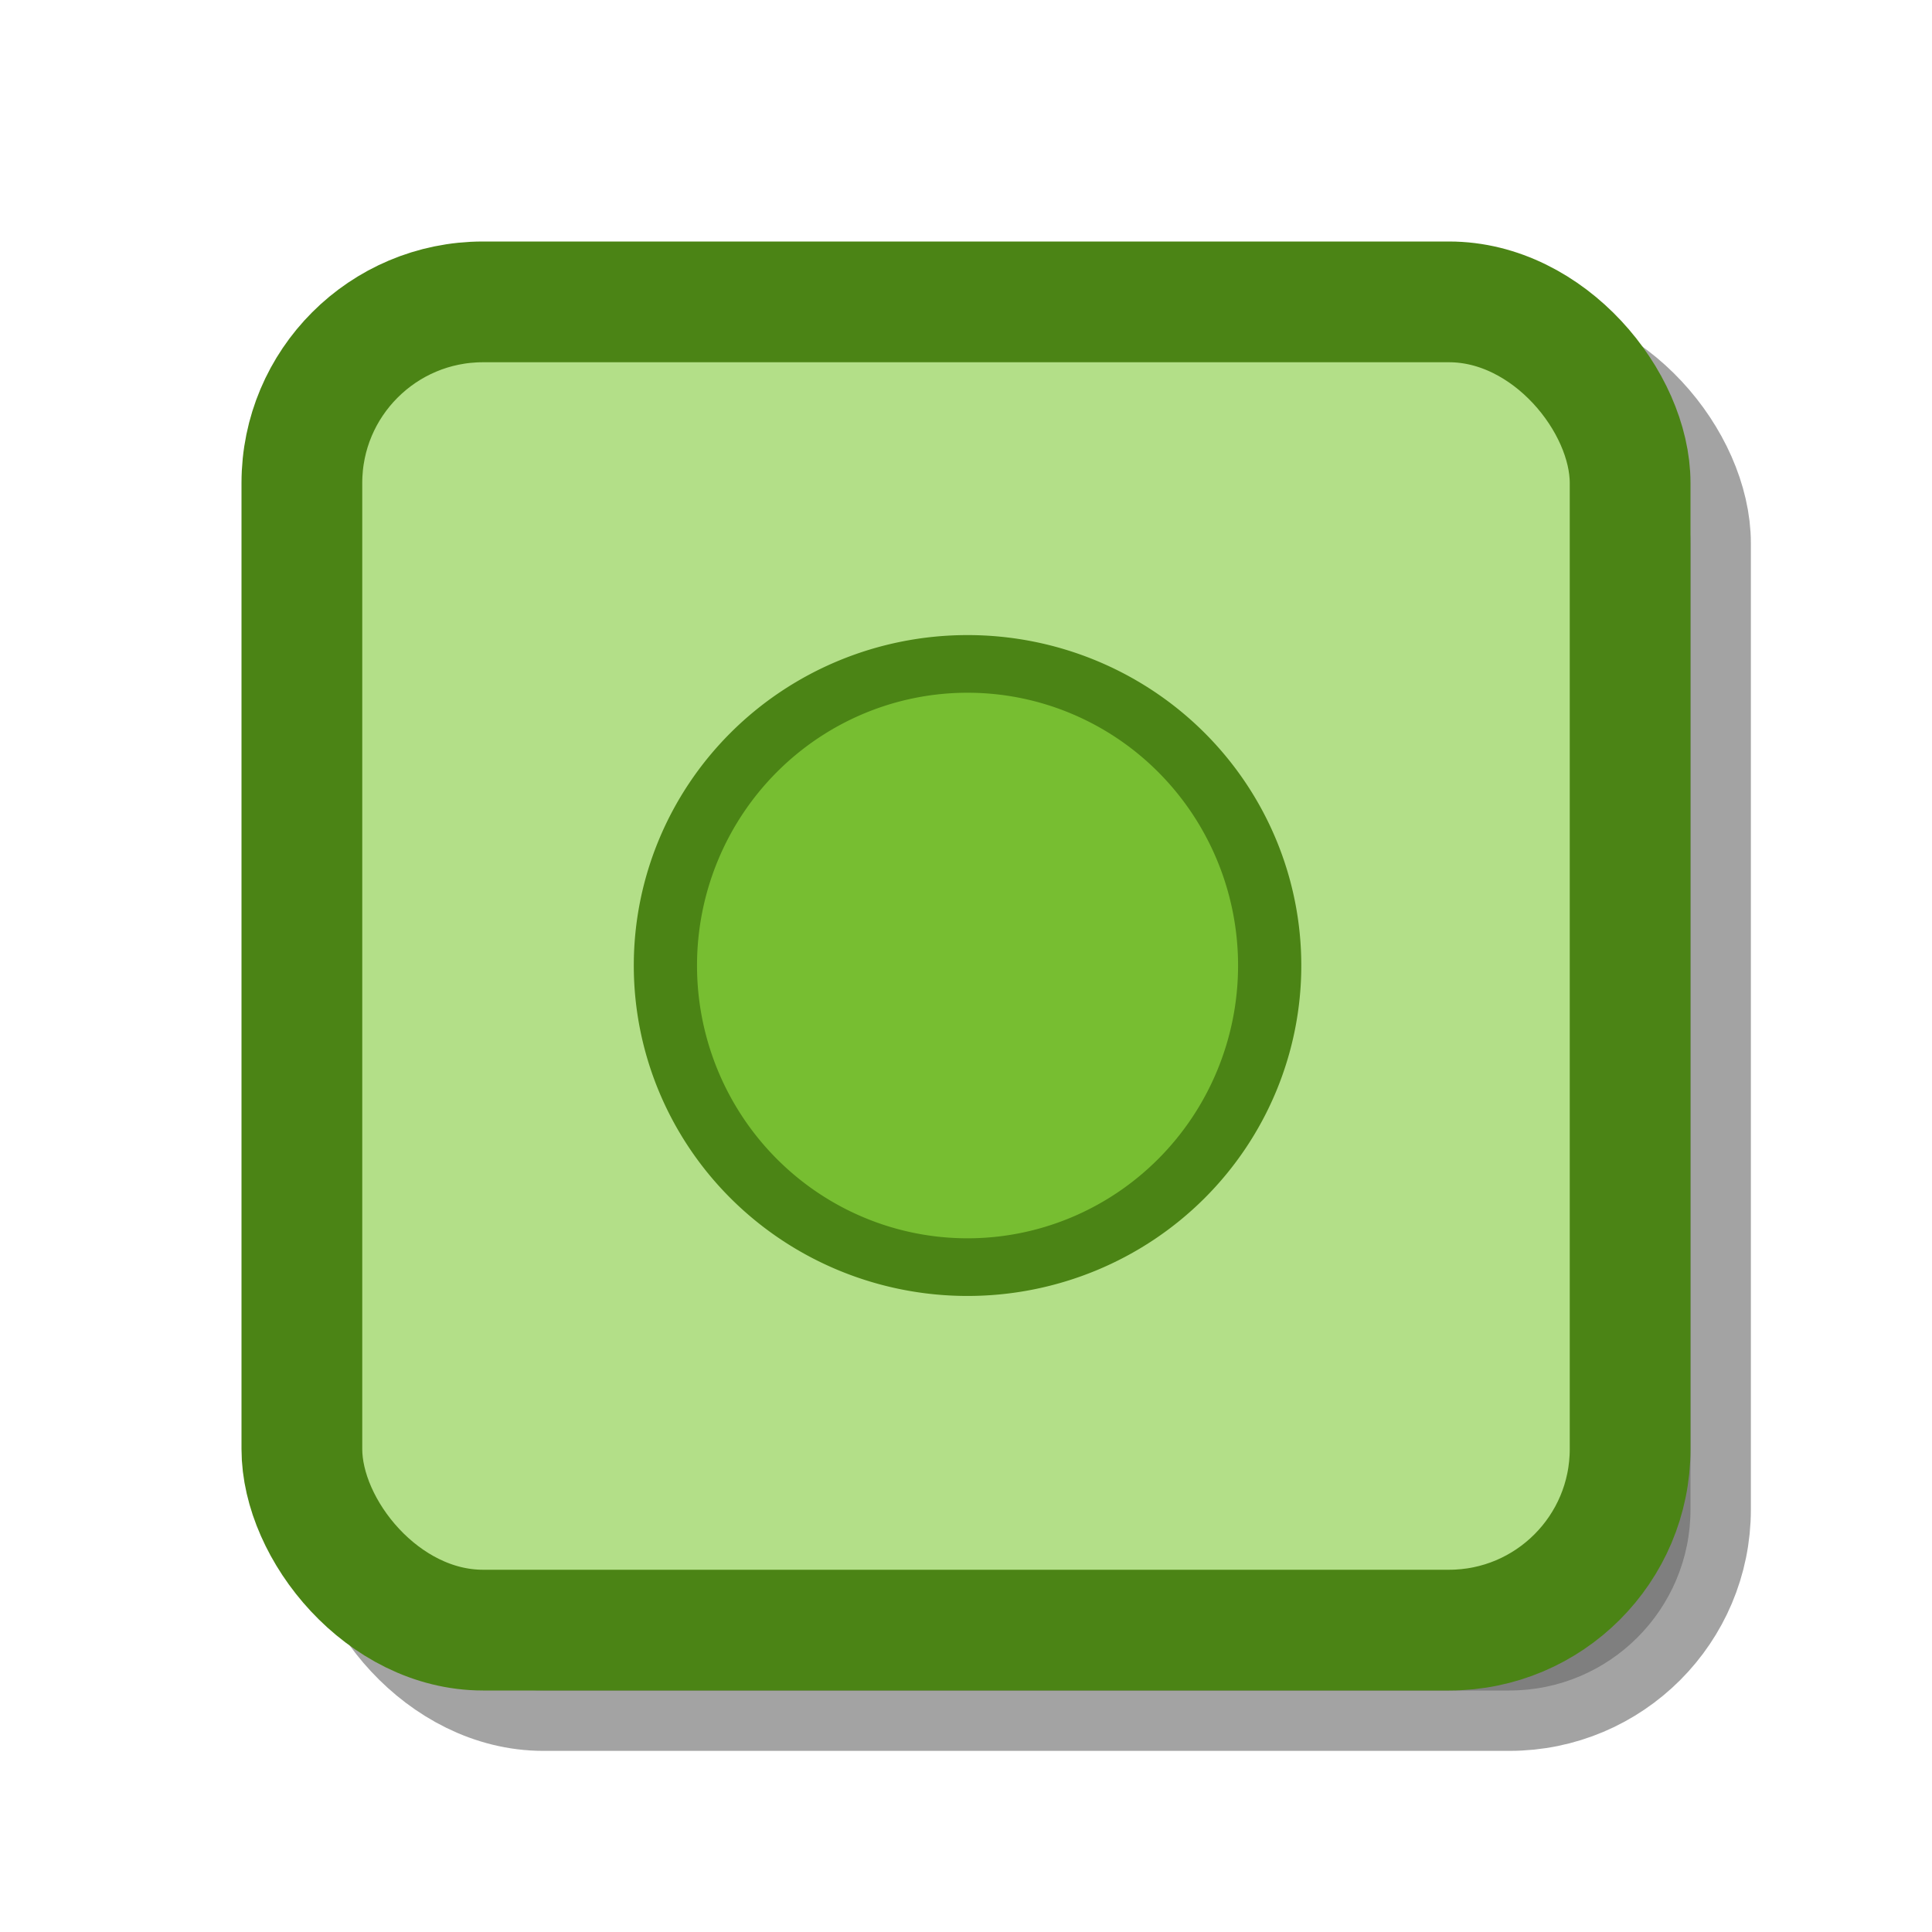 <?xml version="1.0" encoding="UTF-8" standalone="no"?>
<!-- Created with Inkscape (http://www.inkscape.org/) -->
<svg
   xmlns:dc="http://purl.org/dc/elements/1.1/"
   xmlns:cc="http://creativecommons.org/ns#"
   xmlns:rdf="http://www.w3.org/1999/02/22-rdf-syntax-ns#"
   xmlns:svg="http://www.w3.org/2000/svg"
   xmlns="http://www.w3.org/2000/svg"
   xmlns:xlink="http://www.w3.org/1999/xlink"
   xmlns:sodipodi="http://sodipodi.sourceforge.net/DTD/sodipodi-0.dtd"
   xmlns:inkscape="http://www.inkscape.org/namespaces/inkscape"
   width="32"
   height="32"
   id="svg2198"
   sodipodi:version="0.32"
   inkscape:version="0.46"
   version="1.0"
   sodipodi:docbase="/media/FLASH DISK/Files/desktop vista"
   sodipodi:docname="Proteomatic icon.svg"
   inkscape:output_extension="org.inkscape.output.svg.inkscape"
   inkscape:export-filename="/home/michael/programming/proteomatic/trunk/src/src/icons/proteomatic-128.png"
   inkscape:export-xdpi="360"
   inkscape:export-ydpi="360">
  <defs
     id="defs2200">
    <inkscape:perspective
       sodipodi:type="inkscape:persp3d"
       inkscape:vp_x="0 : 16 : 1"
       inkscape:vp_y="0 : 1000 : 0"
       inkscape:vp_z="32 : 16 : 1"
       inkscape:persp3d-origin="16 : 10.666667 : 1"
       id="perspective15" />
    <filter
       inkscape:collect="always"
       id="filter7060">
      <feGaussianBlur
         inkscape:collect="always"
         stdDeviation="0.6"
         id="feGaussianBlur7062" />
    </filter>
    <linearGradient
       y2="24.928"
       x2="46.267"
       y1="24.928"
       x1="4.249"
       gradientUnits="userSpaceOnUse"
       id="linearGradient3208"
       xlink:href="#linearGradient2187"
       inkscape:collect="always" />
    <linearGradient
       gradientUnits="userSpaceOnUse"
       y2="24.928"
       x2="46.267"
       y1="24.928"
       x1="4.249"
       id="linearGradient3204"
       xlink:href="#linearGradient2187"
       inkscape:collect="always" />
    <linearGradient
       y2="5"
       x2="5"
       y1="39"
       x1="40"
       gradientUnits="userSpaceOnUse"
       id="linearGradient3203"
       xlink:href="#linearGradient2187"
       inkscape:collect="always" />
    <linearGradient
       gradientUnits="userSpaceOnUse"
       y2="23.995"
       x2="44.997"
       y1="23.995"
       x1="3.003"
       id="linearGradient3199"
       xlink:href="#linearGradient2187"
       inkscape:collect="always" />
    <linearGradient
       y2="23.895"
       x2="45"
       y1="23.895"
       x1="3.076"
       gradientUnits="userSpaceOnUse"
       id="linearGradient3238"
       xlink:href="#linearGradient2187"
       inkscape:collect="always" />
    <linearGradient
       gradientUnits="userSpaceOnUse"
       y2="23.895"
       x2="45"
       y1="23.895"
       x1="3.076"
       id="linearGradient3232"
       xlink:href="#linearGradient2187"
       inkscape:collect="always" />
    <linearGradient
       gradientUnits="userSpaceOnUse"
       y2="23.057"
       x2="44.312"
       y1="23.057"
       x1="4.254"
       id="linearGradient3225"
       xlink:href="#linearGradient2187"
       inkscape:collect="always" />
    <linearGradient
       gradientUnits="userSpaceOnUse"
       y2="23.066"
       x2="44.281"
       y1="23.066"
       x1="4.257"
       id="linearGradient3213"
       xlink:href="#linearGradient2187"
       inkscape:collect="always" />
    <linearGradient
       y2="12.584"
       x2="12.624"
       y1="11.395"
       x1="17.061"
       gradientTransform="matrix(0,-1.172,-1.172,0,45.134,47.273)"
       gradientUnits="userSpaceOnUse"
       id="linearGradient3197"
       xlink:href="#linearGradient2187"
       inkscape:collect="always" />
    <radialGradient
       gradientUnits="userSpaceOnUse"
       gradientTransform="matrix(-1.249,1.855,-1.71,-1.151,82.727,12.064)"
       r="10.165"
       fy="13.283"
       fx="15.094"
       cy="13.283"
       cx="15.094"
       id="radialGradient2332"
       xlink:href="#linearGradient2326"
       inkscape:collect="always" />
    <linearGradient
       y2="12.584"
       x2="12.624"
       y1="11.395"
       x1="17.061"
       gradientTransform="matrix(0,-1.172,-1.172,0,40.235,56.509)"
       gradientUnits="userSpaceOnUse"
       id="linearGradient1764"
       xlink:href="#linearGradient2187"
       inkscape:collect="always" />
    <linearGradient
       inkscape:collect="always"
       id="linearGradient2187">
      <stop
         style="stop-color:#ffffff;stop-opacity:1;"
         offset="0"
         id="stop2189" />
      <stop
         style="stop-color:#ffffff;stop-opacity:0;"
         offset="1"
         id="stop2191" />
    </linearGradient>
    <radialGradient
       gradientUnits="userSpaceOnUse"
       gradientTransform="matrix(1,0,0,0.537,0,16.873)"
       r="15.645"
       fy="36.421"
       fx="24.837"
       cy="36.421"
       cx="24.837"
       id="radialGradient8668"
       xlink:href="#linearGradient8662"
       inkscape:collect="always" />
    <linearGradient
       id="linearGradient8662"
       inkscape:collect="always">
      <stop
         id="stop8664"
         offset="0"
         style="stop-color:#000000;stop-opacity:1;" />
      <stop
         id="stop8666"
         offset="1"
         style="stop-color:#000000;stop-opacity:0;" />
    </linearGradient>
    <linearGradient
       id="linearGradient2308">
      <stop
         id="stop2310"
         offset="0"
         style="stop-color:#edd400;stop-opacity:1;" />
      <stop
         id="stop2312"
         offset="1"
         style="stop-color:#edd400;stop-opacity:0;" />
    </linearGradient>
    <linearGradient
       id="linearGradient2316">
      <stop
         id="stop2318"
         offset="0"
         style="stop-color:#c4a000;stop-opacity:1;" />
      <stop
         id="stop2320"
         offset="1"
         style="stop-color:#c4a000;stop-opacity:0;" />
    </linearGradient>
    <linearGradient
       id="linearGradient2326"
       inkscape:collect="always">
      <stop
         id="stop2328"
         offset="0"
         style="stop-color:#ffffff;stop-opacity:1;" />
      <stop
         id="stop2330"
         offset="1"
         style="stop-color:#ffffff;stop-opacity:0;" />
    </linearGradient>
    <inkscape:perspective
       id="perspective31"
       inkscape:persp3d-origin="24 : 16 : 1"
       inkscape:vp_z="48 : 24 : 1"
       inkscape:vp_y="0 : 1000 : 0"
       inkscape:vp_x="0 : 24 : 1"
       sodipodi:type="inkscape:persp3d" />
    <inkscape:perspective
       id="perspective3221"
       inkscape:persp3d-origin="16 : 10.666667 : 1"
       inkscape:vp_z="32 : 16 : 1"
       inkscape:vp_y="0 : 1000 : 0"
       inkscape:vp_x="0 : 16 : 1"
       sodipodi:type="inkscape:persp3d" />
  </defs>
  <sodipodi:namedview
     id="base"
     pagecolor="#ffffff"
     bordercolor="#666666"
     borderopacity="1.0"
     inkscape:pageopacity="0.0"
     inkscape:pageshadow="2"
     inkscape:zoom="9.421875"
     inkscape:cx="14.520758"
     inkscape:cy="16.602176"
     inkscape:document-units="px"
     inkscape:current-layer="layer3"
     width="32px"
     height="32px"
     showgrid="true"
     inkscape:window-width="857"
     inkscape:window-height="821"
     inkscape:window-x="456"
     inkscape:window-y="25"
     inkscape:grid-points="true"
     gridtolerance="10000">
    <inkscape:grid
       id="GridFromPre046Settings"
       type="xygrid"
       originx="0px"
       originy="0px"
       spacingx="1px"
       spacingy="1px"
       color="#0000ff"
       empcolor="#0000ff"
       opacity="0.2"
       empopacity="0.4"
       empspacing="4" />
  </sodipodi:namedview>
  <g
     inkscape:label="Ebene 1"
     inkscape:groupmode="layer"
     id="layer1"
     style="display:inline">
    <rect
       ry="3"
       rx="3"
       y="6"
       x="6"
       height="22"
       width="22"
       id="rect3176"
       style="opacity:0.6;fill:#000000;fill-opacity:1;stroke:#000000;stroke-width:2;stroke-linecap:round;stroke-miterlimit:4;stroke-dasharray:none;stroke-opacity:1;filter:url(#filter7060)" />
    <rect
       ry="3"
       rx="3"
       y="5"
       x="5"
       height="22"
       width="22"
       id="rect3161"
       style="fill:#b3df88;fill-opacity:1;stroke:none;stroke-width:2;stroke-linecap:round;stroke-miterlimit:4;stroke-dasharray:none;stroke-opacity:1"
       inkscape:export-filename="/home/michael/Desktop/rect3161.png"
       inkscape:export-xdpi="135"
       inkscape:export-ydpi="135" />
    <rect
       style="fill:none;fill-opacity:1;stroke:#4b8415;stroke-width:2;stroke-linecap:round;stroke-miterlimit:4;stroke-dasharray:none;stroke-opacity:1"
       id="rect2266"
       width="22"
       height="22"
       x="5"
       y="5"
       rx="3"
       ry="3" />
    <rect
       ry="3"
       rx="3"
       y="-10"
       x="2"
       height="6"
       width="6"
       id="rect3186"
       style="fill:#4e9a06;fill-opacity:1;stroke:none;stroke-width:1;stroke-miterlimit:4;stroke-dasharray:none;stroke-dashoffset:0;stroke-opacity:1" />
    <rect
       style="fill:#73d216;fill-opacity:1;stroke:none;stroke-width:1;stroke-miterlimit:4;stroke-dasharray:none;stroke-dashoffset:0;stroke-opacity:1"
       id="rect3188"
       width="6"
       height="6"
       x="9"
       y="-10"
       rx="3"
       ry="3" />
    <rect
       ry="3"
       rx="3"
       y="-10"
       x="16"
       height="6"
       width="6"
       id="rect3190"
       style="fill:#8ae234;fill-opacity:1;stroke:none;stroke-width:1;stroke-miterlimit:4;stroke-dasharray:none;stroke-dashoffset:0;stroke-opacity:1" />
    <rect
       y="-7"
       x="16"
       height="5"
       width="6"
       id="rect3192"
       style="opacity:0.5;fill:#dcdcdc;fill-opacity:1;stroke:none;stroke-width:1;stroke-miterlimit:4;stroke-dasharray:none;stroke-dashoffset:0;stroke-opacity:1" />
    <rect
       style="opacity:0.25;fill:#808080;fill-opacity:1;stroke:none;stroke-width:1;stroke-miterlimit:4;stroke-dasharray:none;stroke-dashoffset:0;stroke-opacity:1"
       id="rect3194"
       width="6"
       height="5"
       x="9"
       y="-7" />
    <rect
       y="-7"
       x="2"
       height="5"
       width="6"
       id="rect3196"
       style="opacity:0.25;fill:#404040;fill-opacity:1;stroke:none;stroke-width:1;stroke-miterlimit:4;stroke-dasharray:none;stroke-dashoffset:0;stroke-opacity:1" />
  </g>
  <g
     inkscape:groupmode="layer"
     id="layer3"
     inkscape:label="arrow"
     style="display:none">
    <g
       inkscape:label="Layer 1"
       id="g2478"
       transform="translate(42.164,-11.266)"
       style="fill:#77be31;fill-opacity:1;stroke:#4b8415;stroke-opacity:1;display:inline">
      <path
         inkscape:transform-center-x="-0.93435317"
         sodipodi:nodetypes="ccssccsscccc"
         id="path2415"
         d="M -17.266,32.656 L -20.133,31.001 C -22.189,34.562 -26.747,35.783 -30.308,33.727 C -33.869,31.672 -35.09,27.113 -33.035,23.552 C -30.979,19.991 -26.42,18.77 -22.859,20.826 L -24.928,24.41 C -26.511,23.496 -28.537,24.039 -29.451,25.621 C -30.365,27.204 -29.822,29.23 -28.239,30.144 C -26.656,31.057 -24.63,30.515 -23.717,28.932 L -26.584,27.277 L -19.235,25.308 L -17.266,32.656 z"
         style="opacity:1;fill:#77be31;fill-opacity:1;stroke:#4b8415;stroke-width:1;stroke-linecap:butt;stroke-linejoin:miter;stroke-miterlimit:4;stroke-dasharray:none;stroke-opacity:1" />
    </g>
  </g>
  <g
     inkscape:groupmode="layer"
     id="layer2"
     inkscape:label="dot"
     style="display:inline">
    <g
       id="g3227"
       inkscape:label="Ebene 1"
       transform="translate(11,27)">
      <g
         id="g3164">
        <path
           inkscape:export-ydpi="46.450001"
           inkscape:export-xdpi="46.450001"
           inkscape:export-filename="C:\Users\Micha\Desktop\gpf-16.png"
           transform="matrix(0.295,0,0,0.269,-24.211,-20.423)"
           d="M 116.071,35 A 16.964,18.571 0 1 1 82.143,35 A 16.964,18.571 0 1 1 116.071,35 z"
           sodipodi:ry="18.571428"
           sodipodi:rx="16.964285"
           sodipodi:cy="35"
           sodipodi:cx="99.10714"
           id="path3238"
           style="fill:#77be31;fill-opacity:1;stroke:#4b8415;stroke-width:3.55;stroke-linecap:round;stroke-miterlimit:4;stroke-dasharray:none;stroke-opacity:1"
           sodipodi:type="arc" />
      </g>
    </g>
  </g>
</svg>
